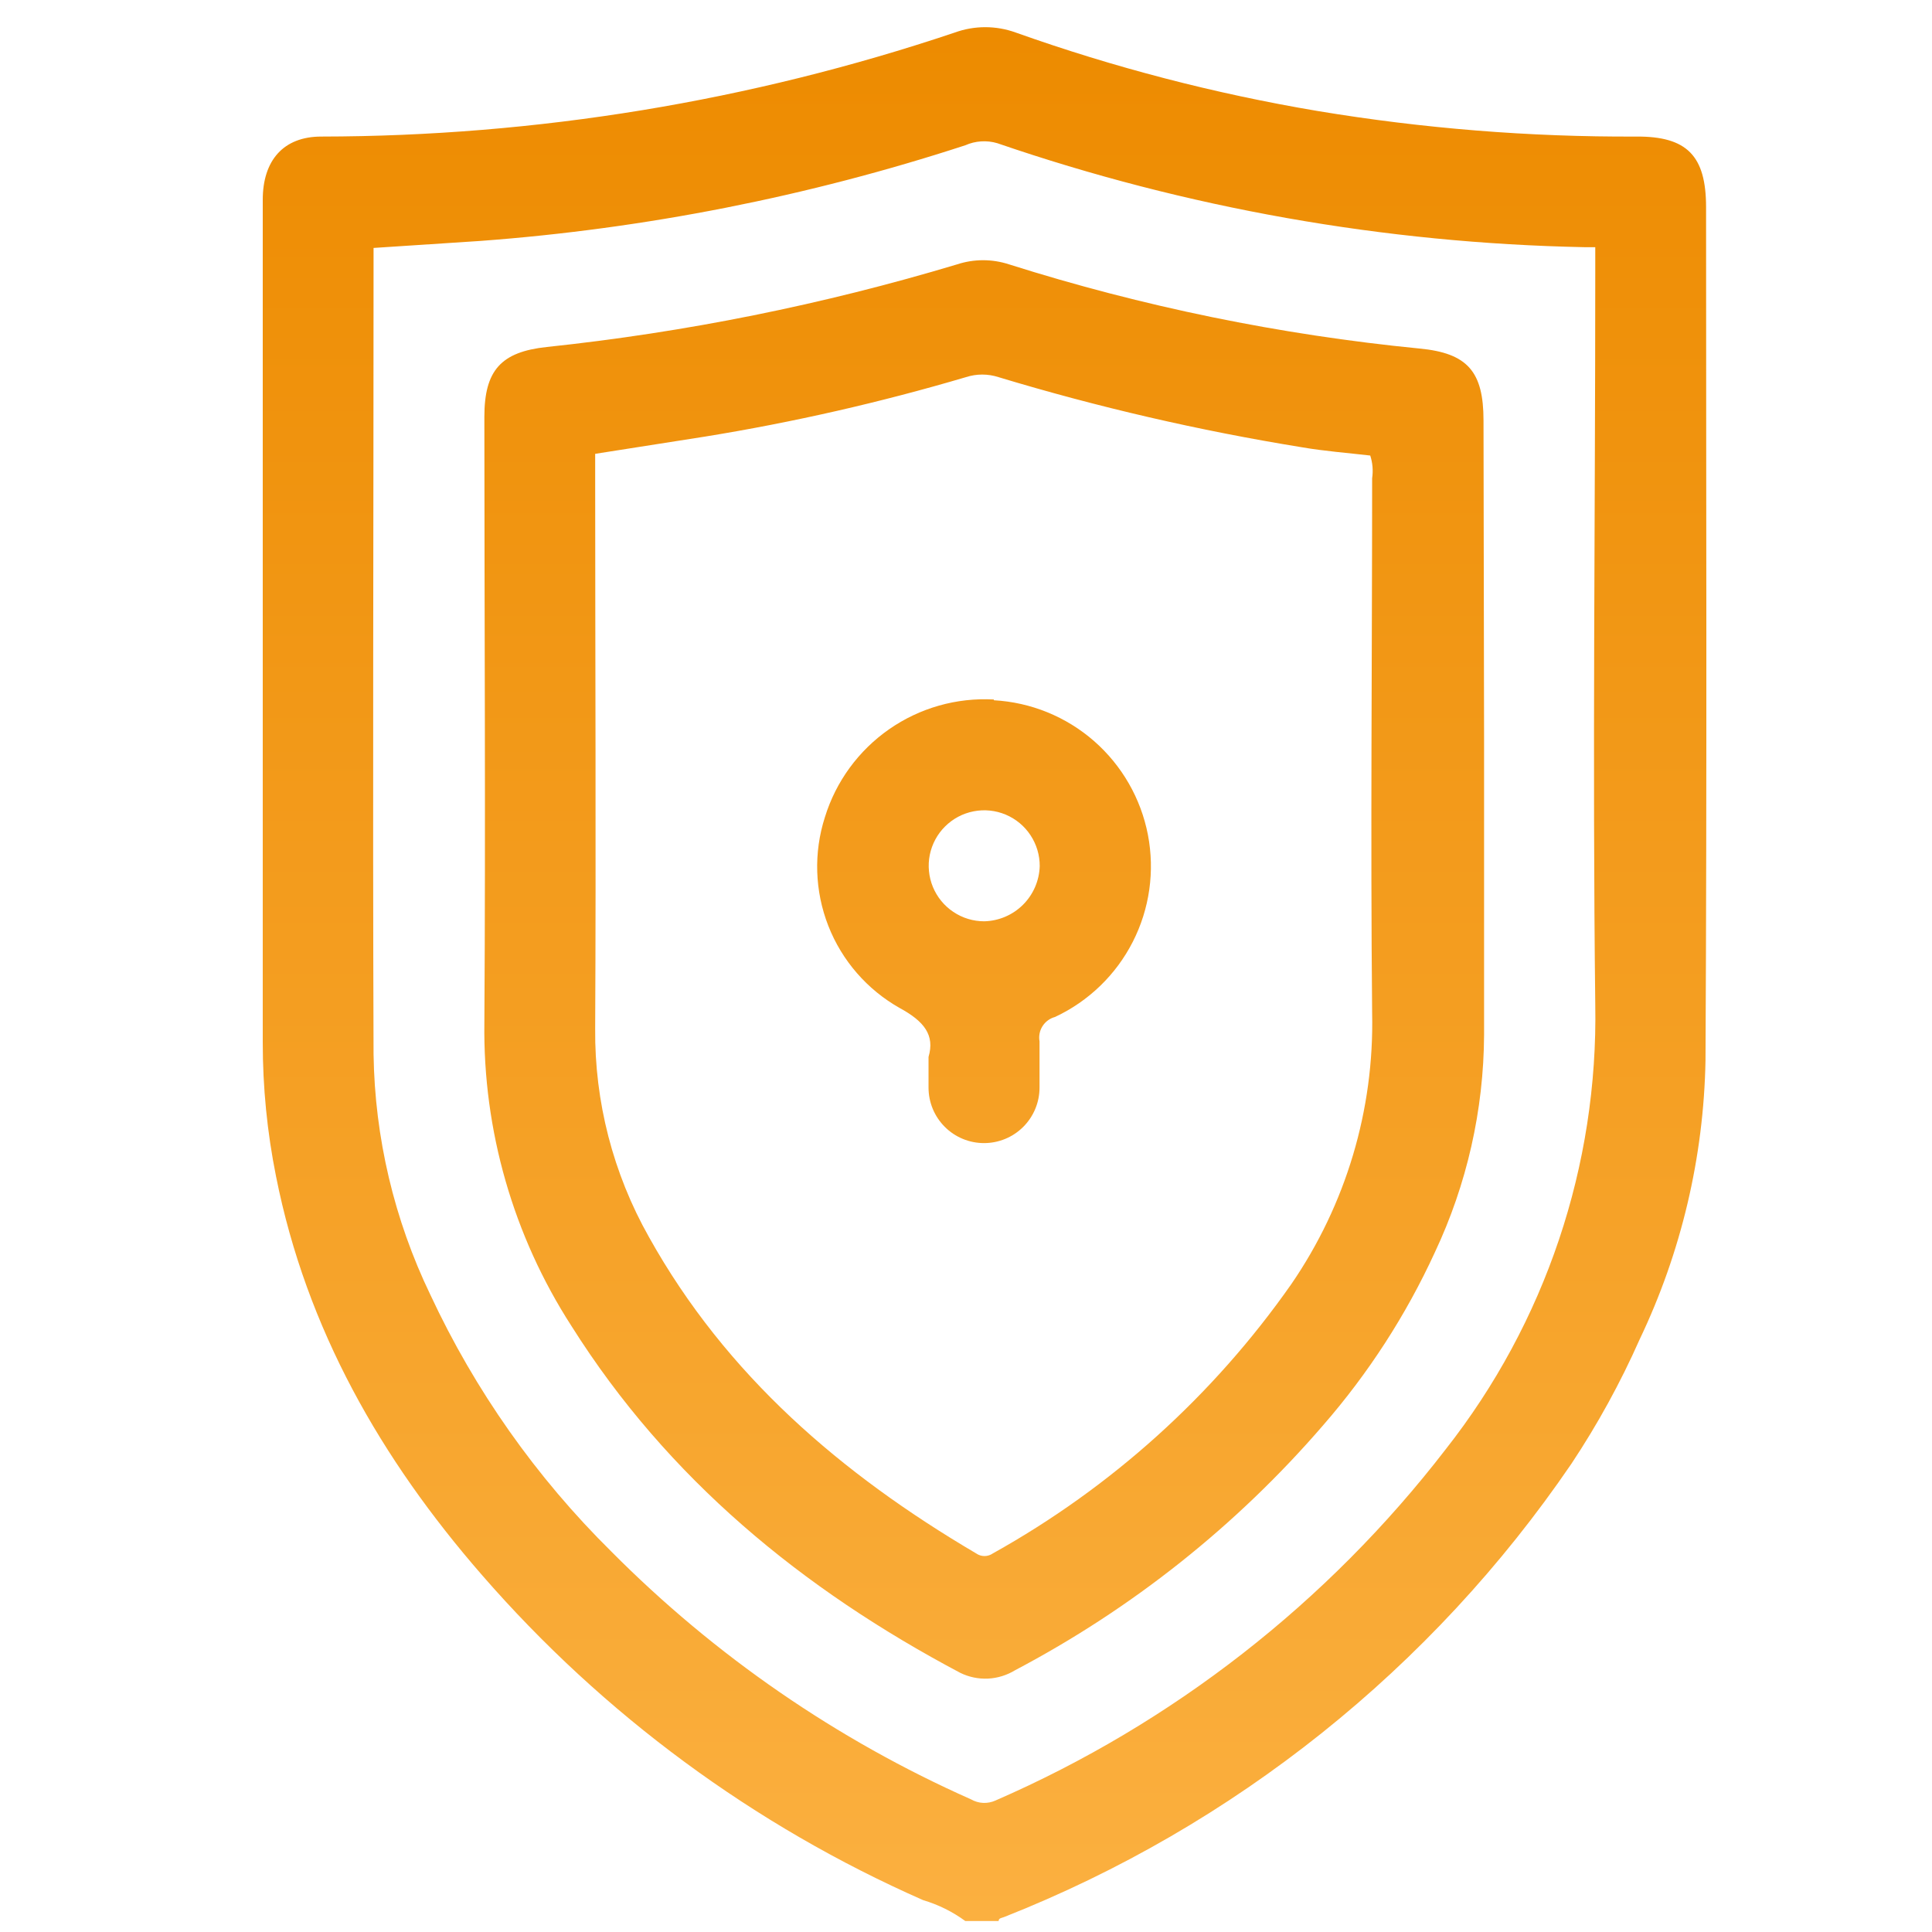 <svg width="51" height="51" viewBox="0 0 51 51" fill="none" xmlns="http://www.w3.org/2000/svg">
<g id="security.svg" clip-path="url(#clip0_7219_73635)">
<path id="Vector" d="M45.036 5.47C45.036 4.115 44.536 3.595 43.191 3.605C40.373 3.618 37.56 3.392 34.781 2.93C32.07 2.474 29.405 1.781 26.816 0.86C26.294 0.67 25.722 0.67 25.201 0.86C19.812 2.671 14.165 3.598 8.481 3.605C7.481 3.605 6.936 4.235 6.936 5.275C6.936 12.685 6.936 20.097 6.936 27.51C6.935 28.699 7.052 29.884 7.286 31.05C8.086 35.08 10.061 38.52 12.721 41.575C15.924 45.26 19.902 48.192 24.371 50.16C24.77 50.278 25.145 50.464 25.481 50.71H26.361C26.361 50.63 26.446 50.63 26.506 50.605C32.583 48.207 37.8 44.039 41.481 38.64C42.172 37.6 42.775 36.502 43.281 35.36C44.381 33.058 44.974 30.546 45.021 27.995C45.061 20.485 45.036 12.98 45.036 5.47ZM38.161 38.26C35.045 42.304 30.956 45.493 26.276 47.53C26.174 47.576 26.063 47.597 25.952 47.592C25.841 47.587 25.732 47.555 25.636 47.5C22.09 45.926 18.869 43.707 16.136 40.955C14.155 38.998 12.538 36.704 11.361 34.18C10.405 32.197 9.893 30.03 9.861 27.83C9.836 20.83 9.861 13.83 9.861 6.83C9.861 6.75 9.861 6.67 9.861 6.545L12.681 6.36C17.033 6.037 21.331 5.189 25.481 3.835C25.747 3.717 26.046 3.697 26.326 3.78C31.318 5.494 36.548 6.42 41.826 6.525C41.901 6.525 41.981 6.525 42.111 6.525V7.21C42.111 13.645 42.036 20.075 42.111 26.51C42.189 30.765 40.793 34.916 38.161 38.26ZM39.161 11.1C39.161 9.815 38.746 9.32 37.466 9.2C33.79 8.838 30.162 8.094 26.641 6.98C26.192 6.832 25.709 6.832 25.261 6.98C21.726 8.042 18.101 8.772 14.431 9.16C13.226 9.29 12.786 9.775 12.786 11.005C12.786 16.33 12.821 21.655 12.786 27.005C12.749 29.84 13.549 32.623 15.086 35.005C17.626 39.035 21.176 41.95 25.351 44.16C25.578 44.271 25.829 44.323 26.082 44.311C26.335 44.298 26.58 44.222 26.796 44.09C29.886 42.462 32.644 40.27 34.926 37.625C36.122 36.252 37.116 34.715 37.876 33.06C38.722 31.264 39.166 29.305 39.176 27.32V19.505L39.161 11.1ZM34.086 33.9C32.031 36.833 29.339 39.262 26.211 41.005C26.145 41.051 26.068 41.076 25.988 41.076C25.908 41.076 25.831 41.051 25.766 41.005C22.216 38.915 19.166 36.305 17.131 32.655C16.184 30.978 15.694 29.081 15.711 27.155C15.736 22.285 15.711 17.415 15.711 12.545V11.98L18.611 11.525C20.938 11.148 23.239 10.623 25.501 9.955C25.779 9.865 26.078 9.865 26.356 9.955C28.978 10.748 31.651 11.366 34.356 11.805C34.961 11.91 35.571 11.955 36.171 12.025C36.234 12.218 36.251 12.424 36.221 12.625C36.221 17.33 36.176 22.04 36.221 26.745C36.277 29.295 35.53 31.798 34.086 33.9ZM26.236 18.465C25.252 18.411 24.279 18.687 23.471 19.25C22.663 19.813 22.066 20.629 21.776 21.57C21.474 22.509 21.507 23.523 21.866 24.441C22.226 25.36 22.892 26.125 23.751 26.61C24.396 26.96 24.681 27.325 24.511 27.9C24.511 28.255 24.511 28.48 24.511 28.71C24.511 29.099 24.665 29.471 24.94 29.746C25.214 30.021 25.587 30.175 25.976 30.175C26.364 30.175 26.737 30.021 27.012 29.746C27.286 29.471 27.441 29.099 27.441 28.71C27.441 28.3 27.441 27.895 27.441 27.49C27.416 27.351 27.444 27.207 27.52 27.088C27.596 26.968 27.714 26.882 27.851 26.845C28.736 26.431 29.459 25.733 29.903 24.861C30.347 23.99 30.487 22.996 30.302 22.035C30.116 21.075 29.615 20.205 28.879 19.561C28.142 18.918 27.212 18.539 26.236 18.485V18.465ZM25.981 24.32C25.69 24.32 25.407 24.234 25.166 24.072C24.924 23.911 24.737 23.681 24.626 23.413C24.516 23.145 24.487 22.85 24.544 22.566C24.602 22.281 24.742 22.02 24.948 21.816C25.154 21.611 25.416 21.472 25.701 21.417C25.986 21.361 26.281 21.392 26.548 21.504C26.816 21.617 27.044 21.806 27.203 22.048C27.363 22.291 27.448 22.575 27.446 22.865C27.434 23.249 27.276 23.614 27.003 23.885C26.731 24.155 26.365 24.311 25.981 24.32Z" fill="url(#paint0_linear_7219_73635)"/>
</g>
<defs>
<linearGradient id="paint0_linear_7219_73635" x1="25.981" y1="50.71" x2="25.981" y2="0.71" gradientUnits="userSpaceOnUse">
<stop stop-color="#FBB040"/>
<stop offset="1" stop-color="#ED8B00"/>
</linearGradient>
<clipPath id="clip0_7219_73635">
<rect width="50" height="50" fill="white" transform="translate(0.98 0.71)"/>
</clipPath>
</defs>
</svg>
